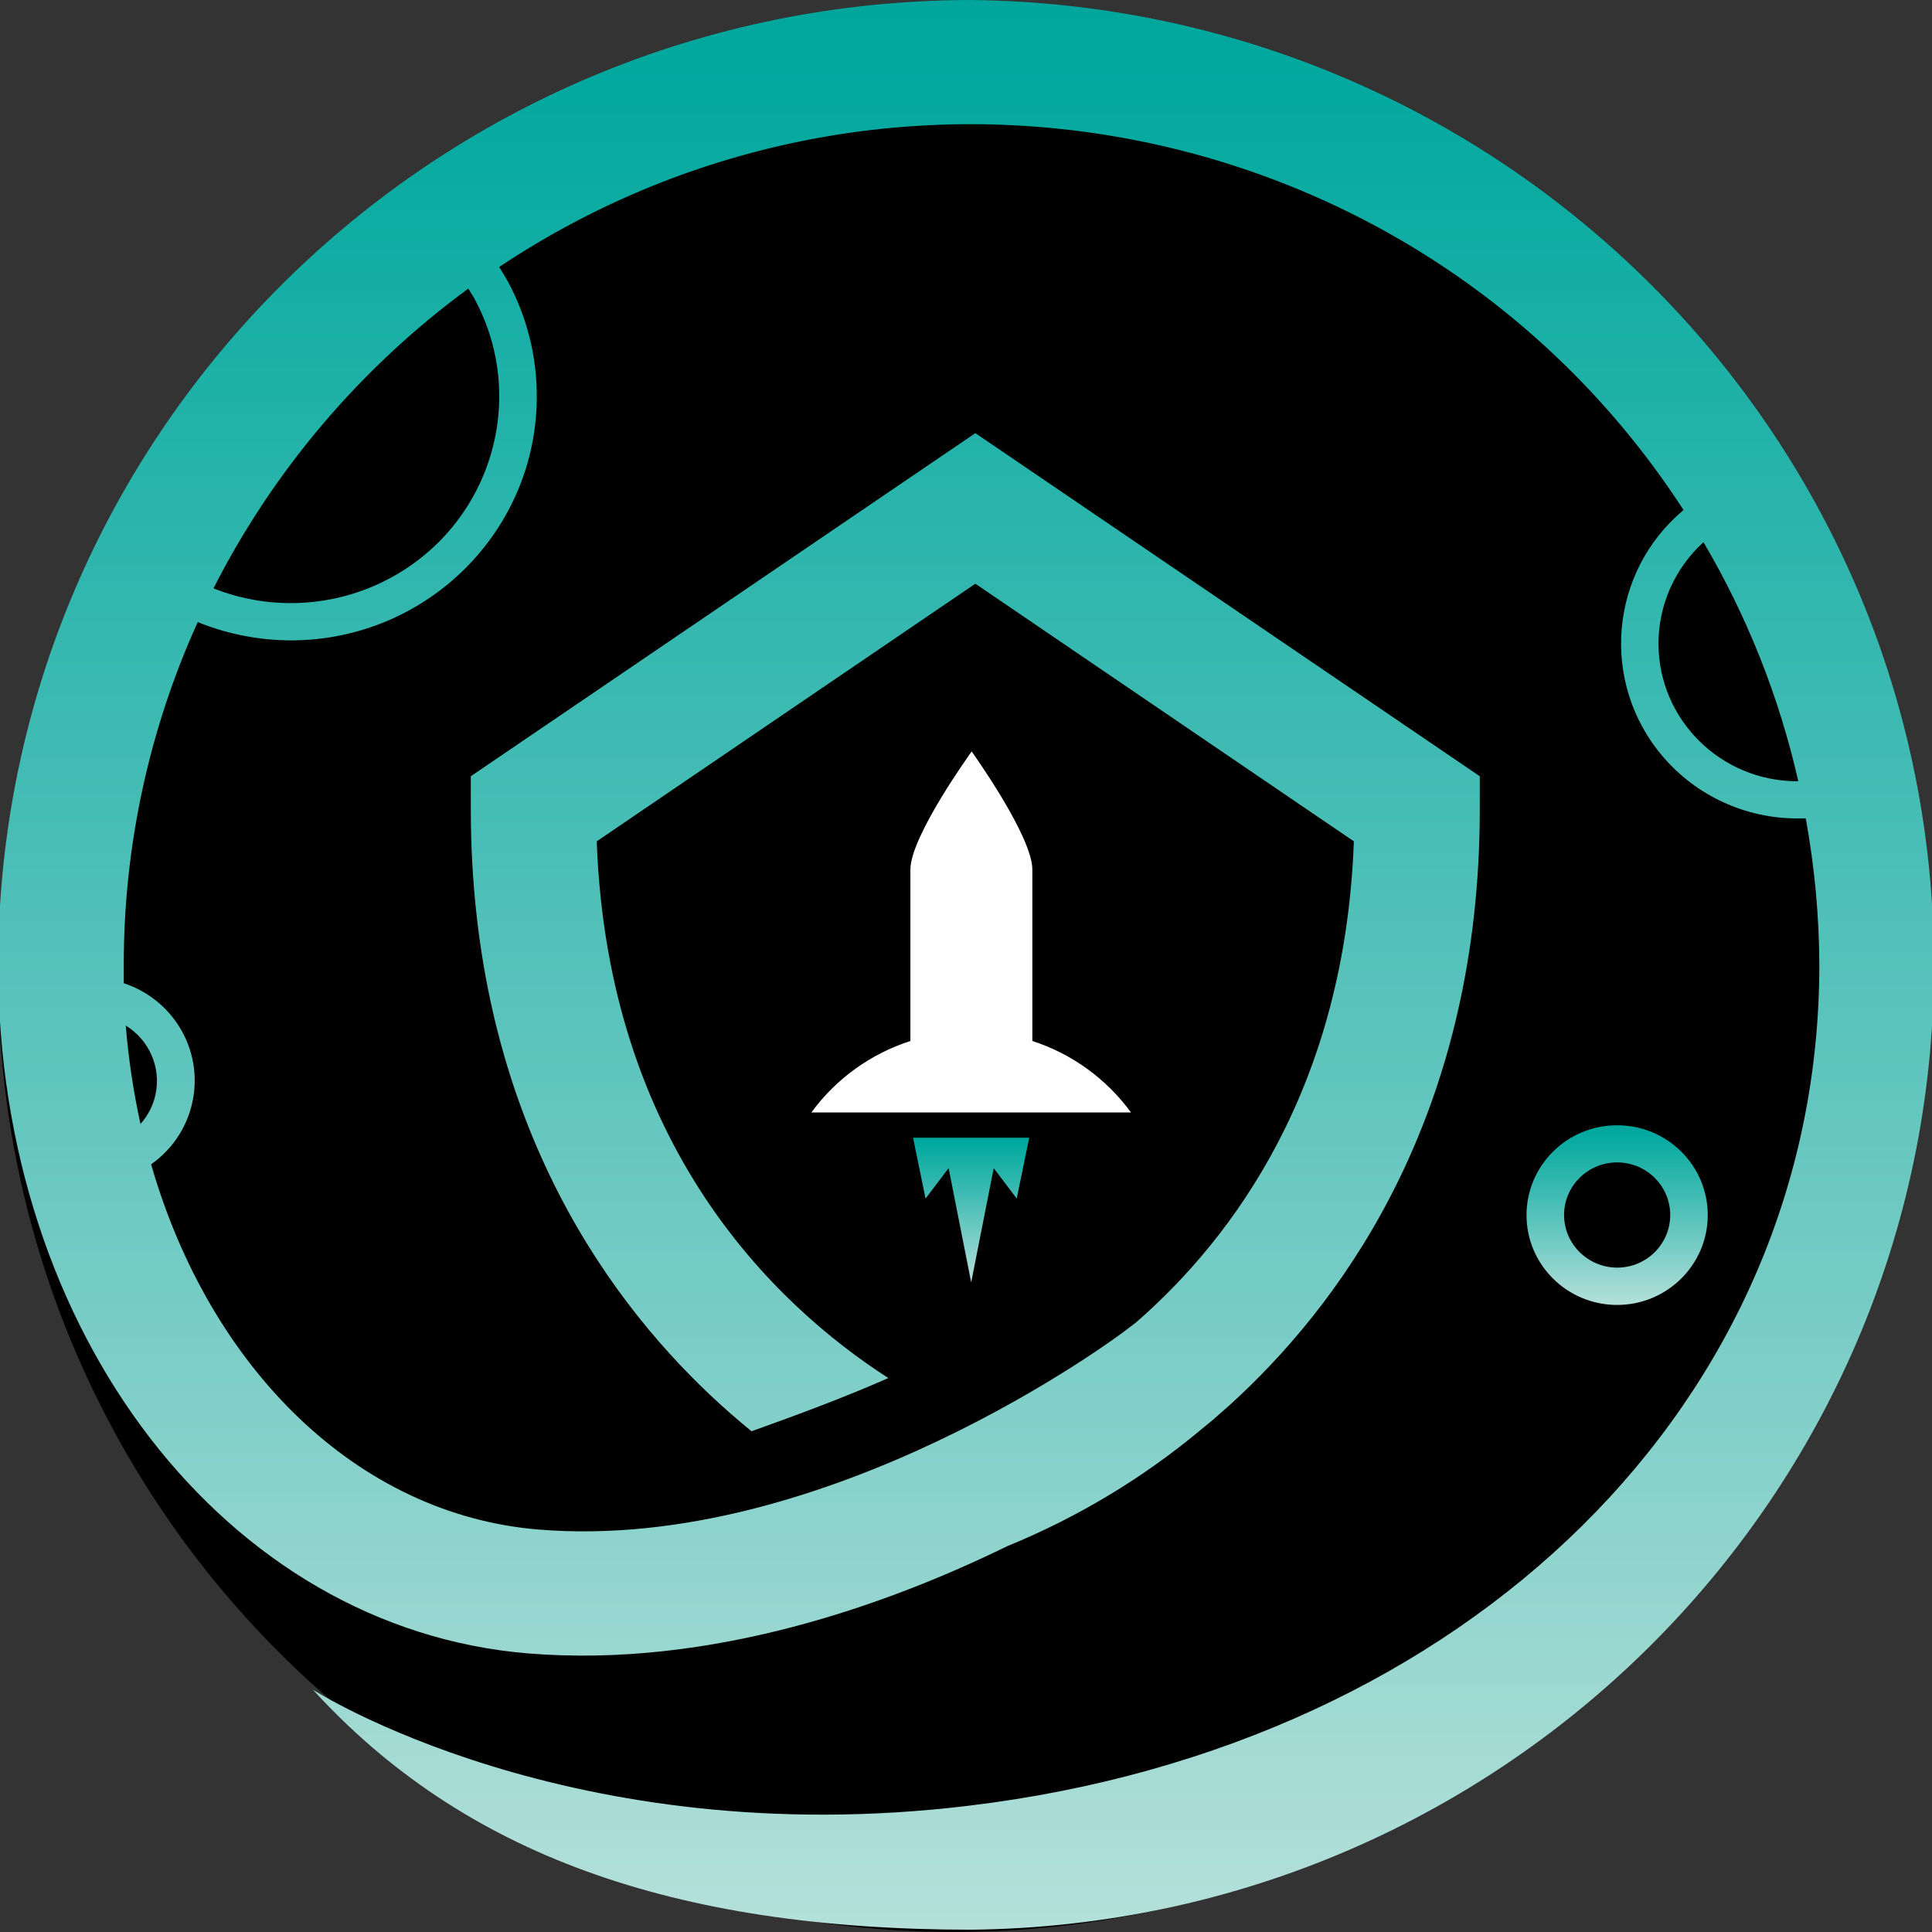 <?xml version="1.0" encoding="utf-8"?>
<!-- Generator: Adobe Illustrator 25.2.3, SVG Export Plug-In . SVG Version: 6.00 Build 0)  -->
<svg version="1.1" id="Layer_1" xmlns="http://www.w3.org/2000/svg" xmlns:xlink="http://www.w3.org/1999/xlink" x="0px" y="0px"
	 viewBox="0 0 32 32" style="enable-background:new 0 0 32 32;" xml:space="preserve">
<rect x="0" y="0" width="32" height="32" fill="#333333" stroke="none"/>
<style type="text/css">
	.st0{fill-rule:evenodd;clip-rule:evenodd;}
	.st1{fill:url(#SVGID_1_);}
	.st2{fill:#FFFFFF;}
	.st3{fill:url(#SVGID_2_);}
	.st4{fill:url(#SVGID_3_);}
</style>
<g>
	<ellipse class="st0" cx="15.799" cy="16.13" rx="15.83" ry="15.87"/>
	<g id="Layer_2_1_">
		<g id="Layer_1-2">
			
				<linearGradient id="SVGID_1_" gradientUnits="userSpaceOnUse" x1="16.085" y1="12.759" x2="16.085" y2="15.156" gradientTransform="matrix(1 0 0 -1 0 34)">
				<stop  offset="0" style="stop-color:#B5E0DA"/>
				<stop  offset="0.63" style="stop-color:#3CBAB2"/>
				<stop  offset="0.97" style="stop-color:#00A89E"/>
				<stop  offset="1" style="stop-color:#00A69C"/>
			</linearGradient>
			<polygon class="st1" points="15.123,18.844 15.33,19.852 15.712,19.348 16.086,21.241 16.459,19.348 16.84,19.852 17.047,18.844 
							"/>
			<path class="st2" d="M17.099,17.242v-2.84c0-0.554-1.005-1.955-1.005-1.955s-1.015,1.401-1.015,1.955v2.84
				c-0.659,0.212-1.234,0.627-1.64,1.184h5.294C18.327,17.87,17.756,17.455,17.099,17.242z"/>
			
				<linearGradient id="SVGID_2_" gradientUnits="userSpaceOnUse" x1="26.785" y1="12.38" x2="26.785" y2="15.357" gradientTransform="matrix(1 0 0 -1 0 34)">
				<stop  offset="0" style="stop-color:#B5E0DA"/>
				<stop  offset="0.63" style="stop-color:#3CBAB2"/>
				<stop  offset="0.97" style="stop-color:#00A89E"/>
				<stop  offset="1" style="stop-color:#00A69C"/>
			</linearGradient>
			<path class="st3" d="M28.286,20.126c0-0.822-0.672-1.488-1.501-1.488s-1.501,0.666-1.501,1.488c0,0.822,0.672,1.488,1.501,1.488
				l0,0C27.614,21.613,28.285,20.947,28.286,20.126z M25.906,20.126c-0.001-0.481,0.392-0.872,0.877-0.873
				c0.485-0.001,0.88,0.388,0.881,0.87c0.001,0.481-0.392,0.872-0.877,0.873c-0.001,0-0.001,0-0.002,0
				C26.301,20.994,25.908,20.606,25.906,20.126z"/>
			
				<linearGradient id="SVGID_3_" gradientUnits="userSpaceOnUse" x1="16" y1="2.037" x2="16" y2="34" gradientTransform="matrix(1 0 0 -1 0 34)">
				<stop  offset="0" style="stop-color:#B5E0DA"/>
				<stop  offset="0.63" style="stop-color:#3CBAB2"/>
				<stop  offset="0.97" style="stop-color:#00A89E"/>
				<stop  offset="1" style="stop-color:#00A69C"/>
			</linearGradient>
			<path class="st4" d="M16.086,0C7.19,0.01-0.02,7.159-0.031,15.981c0,6.093,3.774,10.993,8.781,11.405
				c3.046,0.249,5.992-0.827,7.932-1.776c1.158-0.473,2.236-1.12,3.195-1.918l0.209-0.172l0,0c0.156-0.135,0.302-0.264,0.441-0.395
				c1.817-1.708,3.983-4.78,3.983-9.723v-0.545l-8.355-5.683l-8.357,5.683v0.543c0,4.943,2.166,8.015,3.983,9.723
				c0.212,0.199,0.436,0.395,0.667,0.583c0.763-0.273,1.523-0.554,2.266-0.881c-1.897-1.222-4.648-3.865-4.83-8.89l6.271-4.267
				l6.269,4.267c-0.147,4.062-1.99,6.557-3.603,7.965l-0.201,0.153c-0.048,0.037-4.888,3.678-9.699,3.281
				c-3.007-0.247-5.446-2.672-6.418-6.049c0.772-0.544,0.954-1.605,0.405-2.371c-0.211-0.295-0.512-0.515-0.858-0.629
				c0-0.102,0-0.201,0-0.305c-0.001-1.957,0.416-3.891,1.225-5.676c0.492,0.199,1.018,0.302,1.549,0.303
				c2.251-0.005,4.072-1.818,4.067-4.05C8.891,5.898,8.727,5.25,8.415,4.668C8.368,4.583,8.318,4.503,8.268,4.422
				c6.427-4.283,15.139-2.588,19.458,3.786c0.054,0.079,0.107,0.159,0.159,0.239c-1.232,1.033-1.386,2.861-0.344,4.083
				c0.555,0.651,1.372,1.027,2.232,1.026c0.045,0,0.091,0,0.136,0c0.146,0.8,0.222,1.611,0.225,2.424
				c0,7.219-5.793,12.925-14.077,13.927c-6.625,0.807-10.874-1.92-10.874-1.92c2.478,2.712,5.944,3.975,10.906,3.975
				c8.901-0.095,16.039-7.328,15.942-16.154C31.936,7.116,24.852,0.093,16.086,0z M2.575,18.132
				c-0.039,0.18-0.125,0.346-0.248,0.484c-0.118-0.537-0.199-1.081-0.244-1.629C2.475,17.227,2.672,17.685,2.575,18.132z
				 M7.864,4.958C8.759,6.626,8.121,8.7,6.438,9.588c-0.897,0.473-1.958,0.531-2.902,0.157c0.996-1.96,2.442-3.66,4.221-4.965
				c0.032,0.057,0.074,0.116,0.108,0.177H7.864z M29.772,12.94c-1.27,0.001-2.3-1.019-2.302-2.278
				c-0.001-0.639,0.27-1.25,0.745-1.682c0.725,1.232,1.255,2.567,1.57,3.959L29.772,12.94z"/>
		</g>
	</g>
</g>
</svg>
